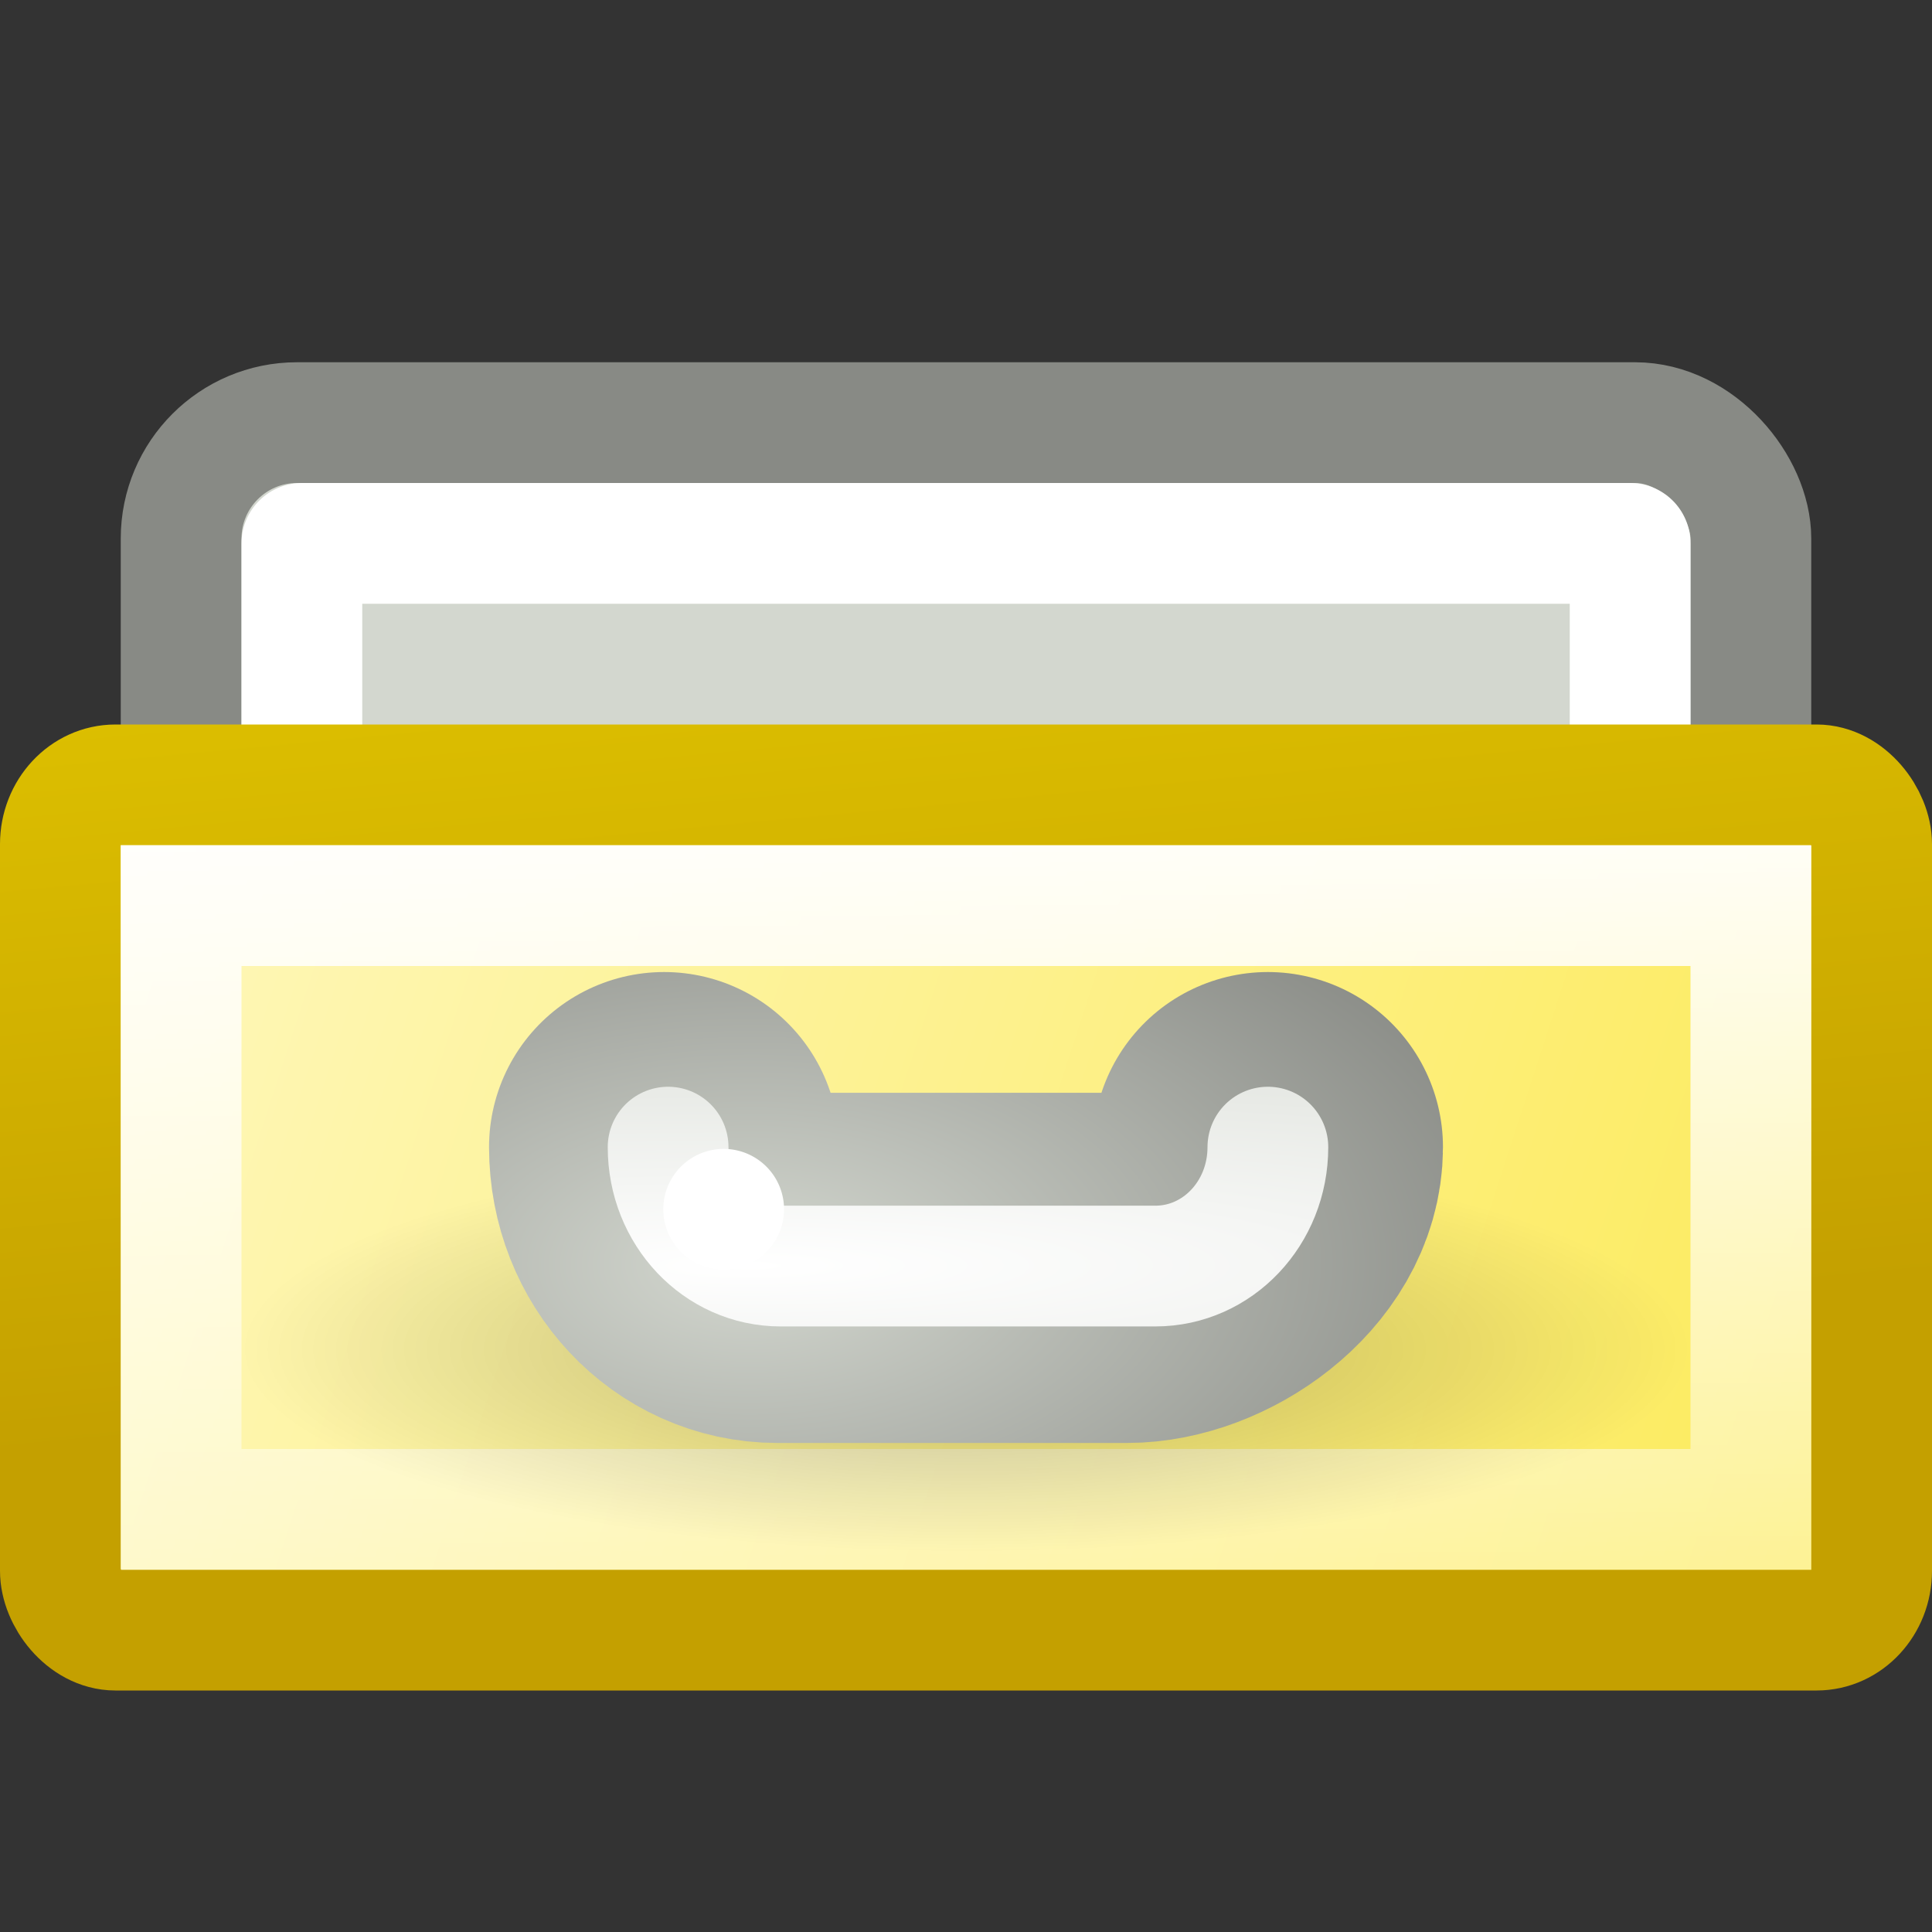 <?xml version="1.0" encoding="UTF-8" standalone="no"?>
<!-- Created with Inkscape (http://www.inkscape.org/) -->
<svg
   xmlns:dc="http://purl.org/dc/elements/1.1/"
   xmlns:cc="http://web.resource.org/cc/"
   xmlns:rdf="http://www.w3.org/1999/02/22-rdf-syntax-ns#"
   xmlns:svg="http://www.w3.org/2000/svg"
   xmlns="http://www.w3.org/2000/svg"
   xmlns:xlink="http://www.w3.org/1999/xlink"
   xmlns:sodipodi="http://sodipodi.sourceforge.net/DTD/sodipodi-0.dtd"
   xmlns:inkscape="http://www.inkscape.org/namespaces/inkscape"
   width="16"
   height="16"
   id="svg2"
   sodipodi:version="0.32"
   inkscape:version="0.44"
   version="1.0"
   sodipodi:docbase="/home/lapo/Icone/cafe-panel/16x16"
   sodipodi:docname="cafe-panel-drawer.svg"
   inkscape:output_extension="org.inkscape.output.svg.inkscape">
  <rect width="100%" height="100%" fill="#333333" stroke="none"/>
  <defs
     id="defs4">
    <linearGradient
       inkscape:collect="always"
       id="linearGradient2882">
      <stop
         style="stop-color:white;stop-opacity:1;"
         offset="0"
         id="stop2884" />
      <stop
         style="stop-color:white;stop-opacity:0;"
         offset="1"
         id="stop2886" />
    </linearGradient>
    <linearGradient
       id="linearGradient3704">
      <stop
         style="stop-color:#fce94f;stop-opacity:1"
         offset="0"
         id="stop3714" />
      <stop
         style="stop-color:#fef8c2;stop-opacity:1;"
         offset="1"
         id="stop3708" />
    </linearGradient>
    <linearGradient
       inkscape:collect="always"
       id="linearGradient3645">
      <stop
         style="stop-color:black;stop-opacity:1;"
         offset="0"
         id="stop3647" />
      <stop
         style="stop-color:black;stop-opacity:0;"
         offset="1"
         id="stop3649" />
    </linearGradient>
    <linearGradient
       id="linearGradient3635">
      <stop
         id="stop3637"
         offset="0"
         style="stop-color:#d3d7cf;stop-opacity:1" />
      <stop
         id="stop3639"
         offset="1"
         style="stop-color:#888a85;stop-opacity:1" />
    </linearGradient>
    <linearGradient
       id="linearGradient3615">
      <stop
         style="stop-color:white;stop-opacity:1"
         offset="0"
         id="stop3617" />
      <stop
         style="stop-color:#d3d7cf;stop-opacity:1"
         offset="1"
         id="stop3619" />
    </linearGradient>
    <linearGradient
       inkscape:collect="always"
       id="linearGradient3030">
      <stop
         style="stop-color:#c4a000;stop-opacity:1"
         offset="0"
         id="stop3032" />
      <stop
         style="stop-color:#edd400;stop-opacity:1"
         offset="1"
         id="stop3034" />
    </linearGradient>
    <linearGradient
       inkscape:collect="always"
       xlink:href="#linearGradient3030"
       id="linearGradient3036"
       x1="9.636"
       y1="33.775"
       x2="7.768"
       y2="12.157"
       gradientUnits="userSpaceOnUse"
       gradientTransform="matrix(0.442,0,0,0.476,-0.605,-4.346)" />
    <linearGradient
       inkscape:collect="always"
       xlink:href="#linearGradient3704"
       id="linearGradient3733"
       x1="41.25"
       y1="33.75"
       x2="2"
       y2="20"
       gradientUnits="userSpaceOnUse"
       gradientTransform="matrix(0.442,0,0,0.476,-0.605,-4.346)" />
    <linearGradient
       inkscape:collect="always"
       xlink:href="#linearGradient2882"
       id="linearGradient2888"
       x1="2.719"
       y1="10.438"
       x2="2.768"
       y2="20.577"
       gradientUnits="userSpaceOnUse"
       gradientTransform="translate(-1,-4)" />
    <radialGradient
       inkscape:collect="always"
       xlink:href="#linearGradient3615"
       id="radialGradient2818"
       gradientUnits="userSpaceOnUse"
       gradientTransform="matrix(2.943,-2.337714e-6,0,0.407,-50.004,-3.454)"
       cx="19.1"
       cy="34.24"
       fx="19.1"
       fy="34.24"
       r="7" />
    <radialGradient
       inkscape:collect="always"
       xlink:href="#linearGradient3635"
       id="radialGradient2821"
       gradientUnits="userSpaceOnUse"
       gradientTransform="matrix(0.867,-1.535198e-3,0,0.471,-10.237,-4.782)"
       cx="18.973"
       cy="32.44"
       fx="18.973"
       fy="32.44"
       r="8" />
    <radialGradient
       inkscape:collect="always"
       xlink:href="#linearGradient3645"
       id="radialGradient2824"
       gradientUnits="userSpaceOnUse"
       gradientTransform="matrix(1,0,0,0.391,0,18.346)"
       cx="24.141"
       cy="30.141"
       fx="24.141"
       fy="30.141"
       r="7.547" />
  </defs>
  <sodipodi:namedview
     id="base"
     pagecolor="#ffffff"
     bordercolor="#666666"
     borderopacity="1.0"
     inkscape:pageopacity="0.0"
     inkscape:pageshadow="2"
     inkscape:zoom="1"
     inkscape:cx="9.49211"
     inkscape:cy="5.6526425"
     inkscape:document-units="px"
     inkscape:current-layer="layer1"
     showgrid="false"
     gridempspacing="2"
     gridspacingx="0.5px"
     gridspacingy="0.5px"
     inkscape:window-width="1036"
     inkscape:window-height="738"
     inkscape:window-x="145"
     inkscape:window-y="156"
     inkscape:showpageshadow="false"
     inkscape:grid-points="true"
     inkscape:grid-bbox="true"
     gridtolerance="10000"
     showborder="false"
     borderlayer="true"
     showguides="true"
     inkscape:guide-bbox="true"
     width="16px"
     height="16px" />
  <g
     inkscape:label="Livello 1"
     inkscape:groupmode="layer"
     id="layer1">
    <rect
       style="opacity:1;fill:#d3d7cf;fill-opacity:1;stroke:#888a85;stroke-width:1;stroke-linecap:round;stroke-linejoin:miter;stroke-miterlimit:4;stroke-dasharray:none;stroke-opacity:1"
       id="rect2826"
       width="13"
       height="7"
       x="1.5"
       y="3.5"
       rx="0.96"
       ry="0.96" />
    <rect
       style="opacity:1;fill:none;fill-opacity:1;stroke:white;stroke-width:1;stroke-linecap:round;stroke-linejoin:round;stroke-miterlimit:4;stroke-dasharray:none;stroke-opacity:1"
       id="rect3716"
       width="11"
       height="6"
       x="2.5"
       y="4.5"
       rx="0"
       ry="0" />
    <rect
       style="opacity:1;fill:url(#linearGradient3733);fill-opacity:1;stroke:url(#linearGradient3036);stroke-width:1;stroke-linecap:round;stroke-miterlimit:11;stroke-dasharray:none;stroke-opacity:1"
       id="rect1862"
       width="15"
       height="7"
       x="0.5"
       y="6.5"
       rx="0.456"
       ry="0.491" />
    <rect
       style="opacity:1;fill:none;fill-opacity:1;stroke:url(#linearGradient2888);stroke-width:1;stroke-linecap:round;stroke-miterlimit:11;stroke-dasharray:none;stroke-opacity:1"
       id="rect2868"
       width="13"
       height="5"
       x="1.5"
       y="7.5"
       rx="0"
       ry="0" />
    <path
       sodipodi:type="arc"
       style="opacity:0.251;fill:url(#radialGradient2824);fill-opacity:1;stroke:none;stroke-width:1;stroke-linecap:round;stroke-linejoin:round;stroke-miterlimit:4;stroke-dasharray:none;stroke-opacity:1"
       id="path3643"
       sodipodi:cx="24.140625"
       sodipodi:cy="30.140625"
       sodipodi:rx="7.546875"
       sodipodi:ry="2.953125"
       d="M 31.688 30.141 A 7.547 2.953 0 1 1  16.594,30.141 A 7.547 2.953 0 1 1  31.688 30.141 z"
       transform="matrix(0.797,0,0,0.57,-11.24,-6)" />
    <path
       style="fill:none;fill-opacity:1;stroke:url(#radialGradient2821);stroke-width:2.9;stroke-linecap:round;stroke-linejoin:round;stroke-miterlimit:4;stroke-dasharray:none;stroke-opacity:1"
       d="M 10.5,9.5 C 10.5,10.054 9.851,10.5 9.332,10.5 L 6.437,10.5 C 5.918,10.5 5.5,10.054 5.5,9.5"
       id="path3599"
       sodipodi:nodetypes="cccc" />
    <path
       style="fill:none;fill-opacity:1;stroke:url(#radialGradient2818);stroke-width:1;stroke-linecap:round;stroke-linejoin:round;stroke-miterlimit:4;stroke-opacity:1"
       d="M 10.5,9.5 C 10.5,10.046 10.084,10.485 9.568,10.485 L 6.465,10.485 C 5.949,10.485 5.533,10.046 5.533,9.5"
       id="rect3596"
       sodipodi:nodetypes="cccc" />
    <path
       sodipodi:type="arc"
       style="fill:white;fill-opacity:1;stroke:none;stroke-width:1;stroke-linecap:round;stroke-linejoin:round;stroke-miterlimit:4;stroke-dasharray:none;stroke-opacity:1"
       id="path3641"
       sodipodi:cx="18.742188"
       sodipodi:cy="29.960938"
       sodipodi:rx="0.3359375"
       sodipodi:ry="0.2421875"
       d="M 19.078 29.961 A 0.336 0.242 0 1 1  18.406,29.961 A 0.336 0.242 0 1 1  19.078 29.961 z"
       transform="matrix(1.488,0,0,2.065,-21.895,-51.855)" />
  </g>
</svg>
